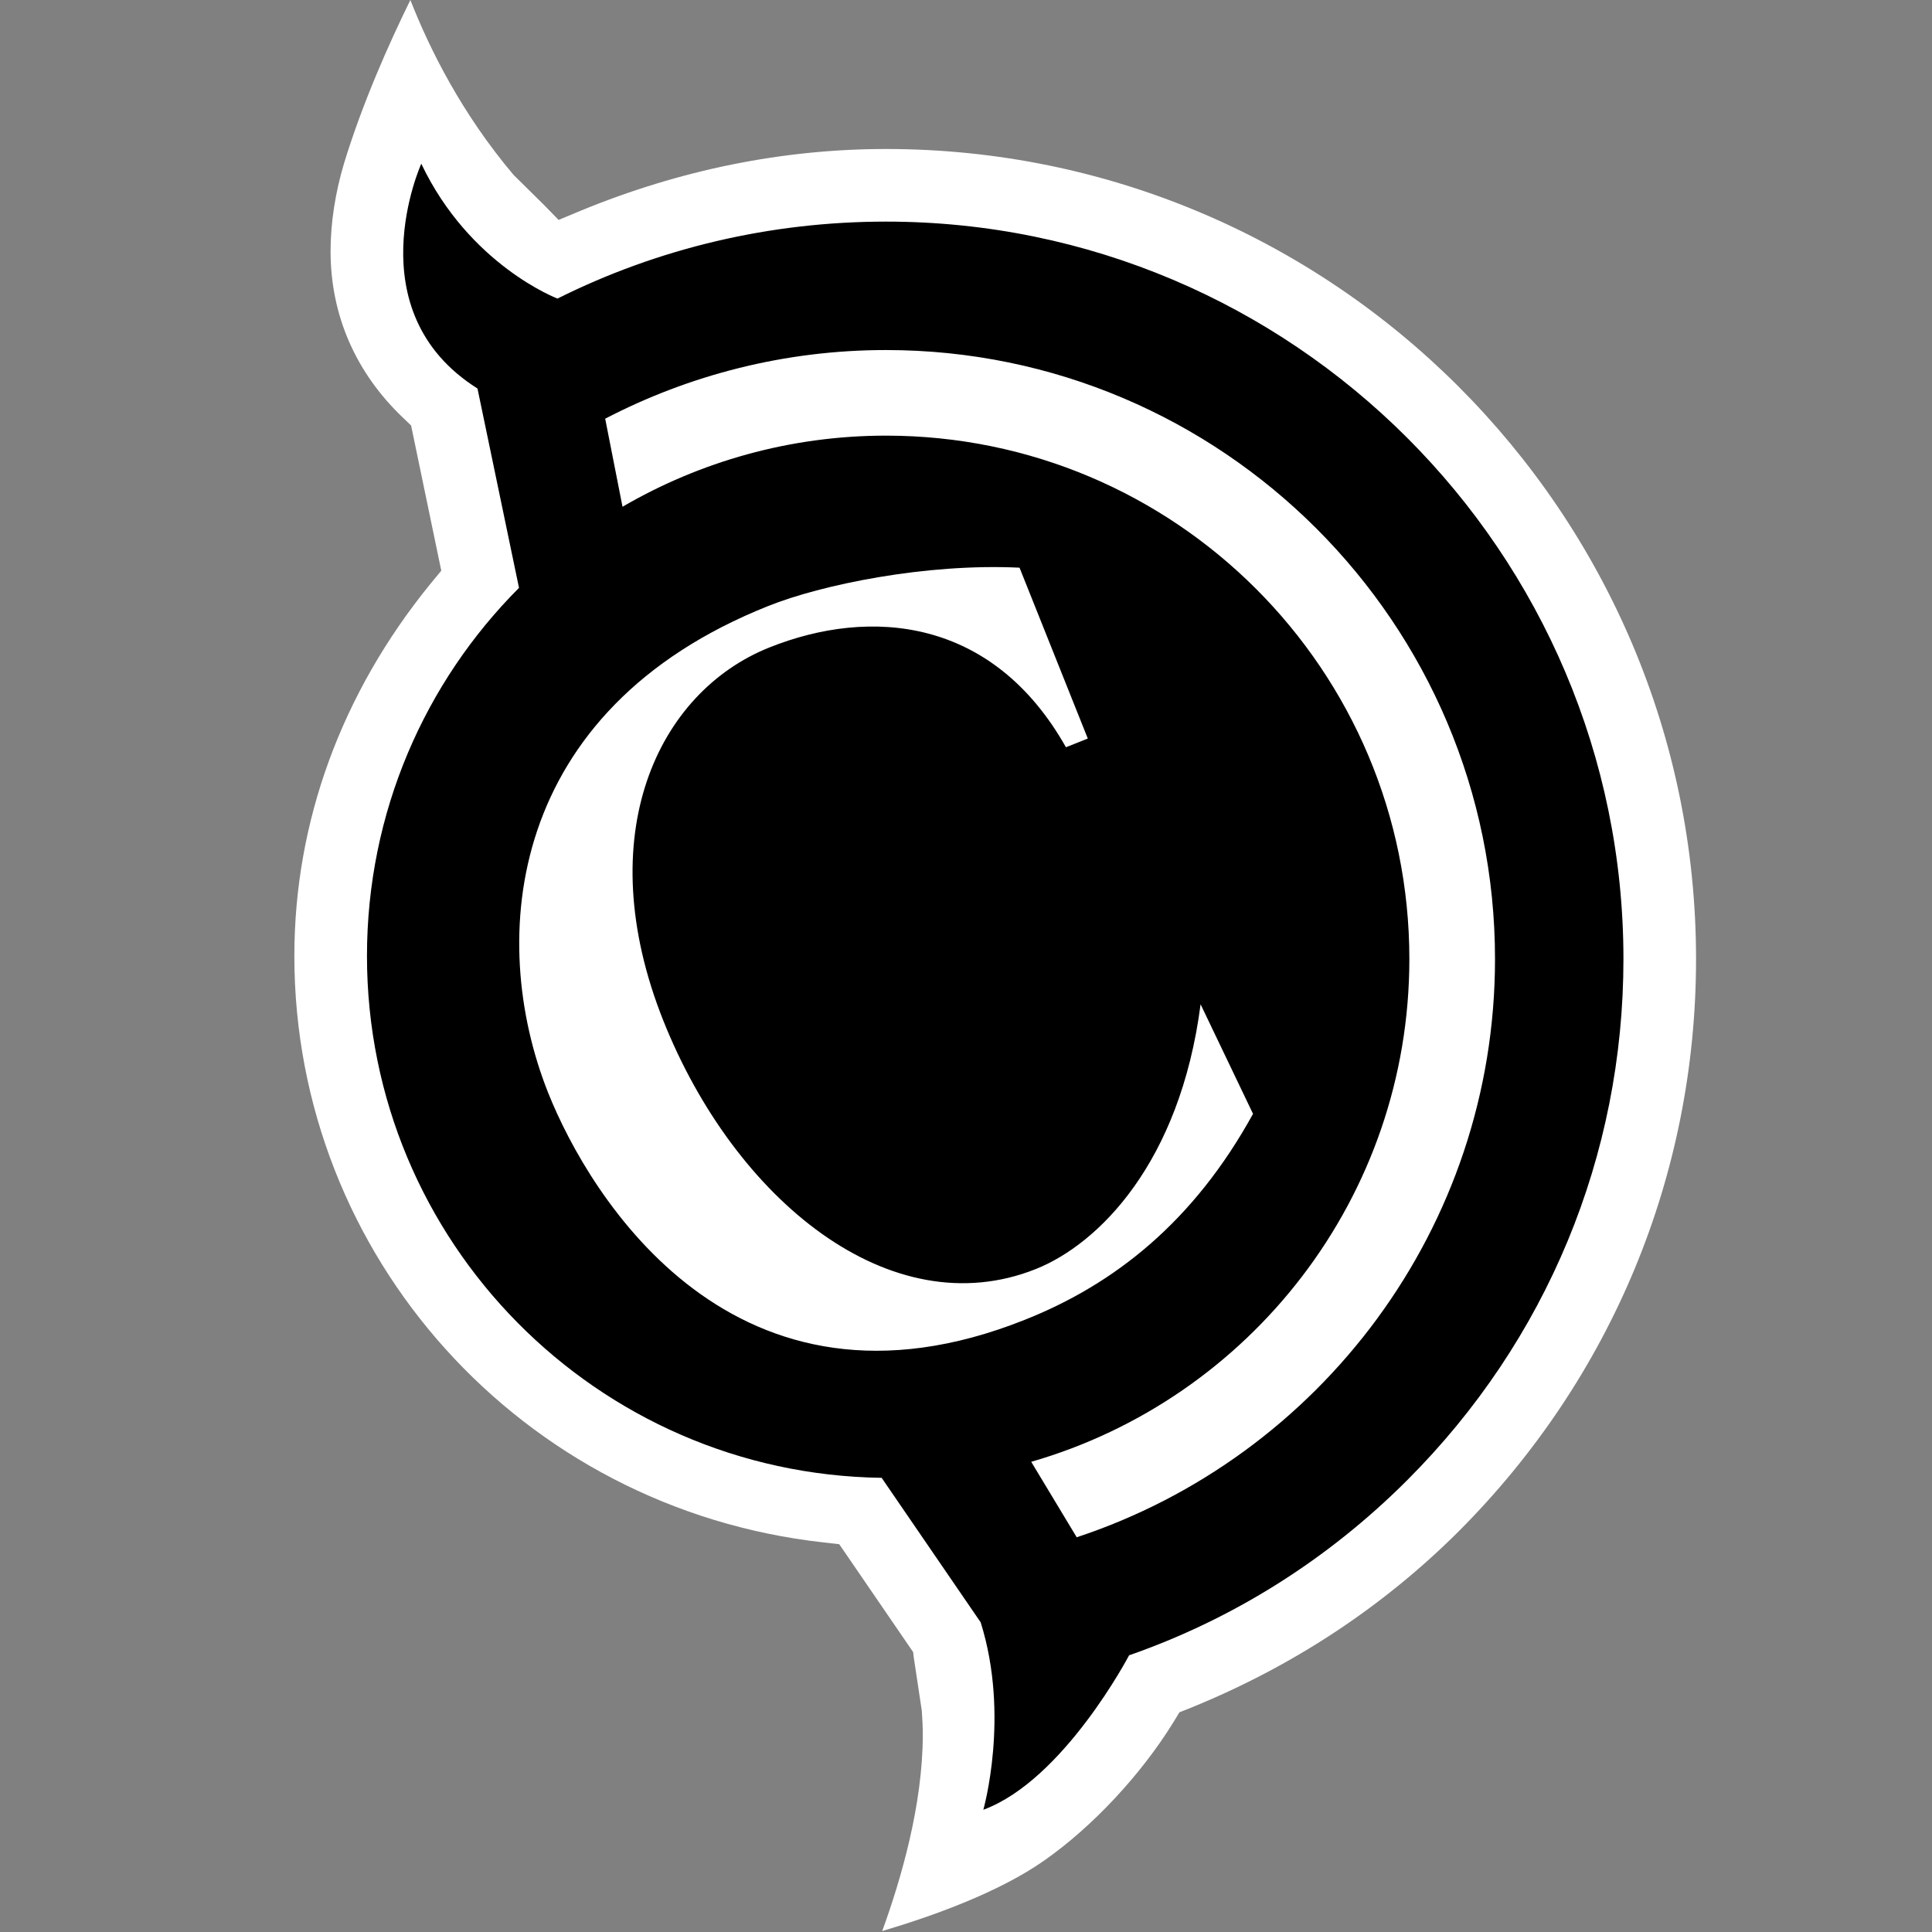 <?xml version="1.0" encoding="UTF-8" standalone="no"?>
<!-- Created with Inkscape (http://www.inkscape.org/) -->

<svg
   xmlns:dc="http://purl.org/dc/elements/1.1/"
   xmlns:cc="http://creativecommons.org/ns#"
   xmlns:rdf="http://www.w3.org/1999/02/22-rdf-syntax-ns#"
   xmlns:svg="http://www.w3.org/2000/svg"
   xmlns="http://www.w3.org/2000/svg"
   xmlns:sodipodi="http://sodipodi.sourceforge.net/DTD/sodipodi-0.dtd"
   xmlns:inkscape="http://www.inkscape.org/namespaces/inkscape"
   version="1.1"
   width="827"
   height="827"
   id="svg3981"
   sodipodi:docname="chronicles.svg"
   inkscape:version="0.92.2 5c3e80d, 2017-08-06">
  <rect width="100%" height="100%" fill="#808080" stroke="none"/>
  <sodipodi:namedview
     pagecolor="#ffffff"
     bordercolor="#666666"
     borderopacity="1"
     objecttolerance="10"
     gridtolerance="10"
     guidetolerance="10"
     inkscape:pageopacity="0"
     inkscape:pageshadow="2"
     inkscape:window-width="1084"
     inkscape:window-height="996"
     id="namedview21"
     showgrid="false"
     inkscape:zoom="0.2853688"
     inkscape:cx="413.5"
     inkscape:cy="413.5"
     inkscape:window-x="0"
     inkscape:window-y="0"
     inkscape:window-maximized="0"
     inkscape:current-layer="svg3981" />
  <defs
     id="defs3983" />
  <path
     d="m 147.246,69.998 v 0 c -3.72,12.421 -5.745,25.42 -5.745,37.531 0,27.363 10.747,51.998 31,71.28 l 3.472,3.327 12.917,62.145 -4.671,5.663 C 146.192,296.672 126,351.749 126,409.224 c 0,128.589 97.279,236.532 226.22,250.979 l 7.027,0.807 31.641,46.19 0.227,2.087 3.472,23.023 c 0.248,3.389 0.413,6.861 0.413,10.333 0,29.698 -9.197,61.505 -17.36,83.949 21.473,-6.365 50.055,-16.554 69.585,-30.36 20.522,-14.446 41.106,-36.477 54.995,-58.921 l 2.645,-4.361 4.691,-1.86 C 553.308,713.338 591.893,687.897 624.36,655.533 689.833,589.977 726,502.949 726,410.506 726,219.338 570.42,63.778 379.251,63.778 c -44.082,0 -88.062,8.887 -130.615,26.392 l -9.527,3.968 -6.138,-6.303 -13.165,-12.999 C 197.775,48.753 183.97,21.225 175.662,0 166.3,19.055 155.077,44.33 147.245,69.999"
     inkscape:connector-curvature="0"
     id="path230"
     style="fill:#ffffff;fill-opacity:1;fill-rule:nonzero;stroke:none" />
  <path
     d="m 460.886,658.033 -19.468,-32.302 c 93.497,-26.95 161.863,-113.089 161.863,-215.225 0,-123.753 -100.255,-224.029 -224.029,-224.029 -41.086,0 -79.671,11.16 -112.779,30.442 l -7.419,-37.696 c 36.002,-18.724 76.943,-29.388 120.199,-29.388 143.779,0 260.692,116.892 260.692,260.671 0,115.218 -75.165,213.22 -179.058,247.527 M 234.666,467.835 c -26.392,-66.196 -17.505,-163.971 94.22,-208.446 22.61,-9.052 67.25,-18.332 107.53,-16.389 l 29.223,73.14 -9.362,3.72 c -31.414,-55.718 -83.887,-59.913 -126.915,-42.718 -47.782,19.055 -77.005,80.415 -45.446,159.693 30.587,76.777 97.279,131.173 159.445,106.393 26.888,-10.726 61.753,-45.446 70.557,-113.337 l 22.444,46.893 C 511.003,522.892 477.11,549.697 438.669,564.949 314.358,614.508 252.44,512.31 234.666,467.835 M 379.252,94.86 c -49.559,0 -97.444,11.387 -140.617,32.943 0,0 -37.634,-14.219 -58.301,-57.723 0,0 -28.582,63.034 24.056,96.225 l 17.774,85.334 c -40.28,40.362 -65.08,96.06 -65.08,157.585 0,122.307 98.333,221.673 220.309,223.368 l 42.388,61.856 c 12.607,40.114 1.138,80.229 1.138,80.229 34.39,-12.669 62.393,-66.113 62.393,-66.113 44.248,-15.417 84.858,-40.755 119.083,-75 59.665,-59.645 92.526,-138.84 92.526,-223.058 0,-174.056 -141.609,-315.645 -315.666,-315.645"
     inkscape:connector-curvature="0"
     id="path232"
     style="fill:#000000;fill-opacity:1;fill-rule:nonzero;stroke:none" />
</svg>
